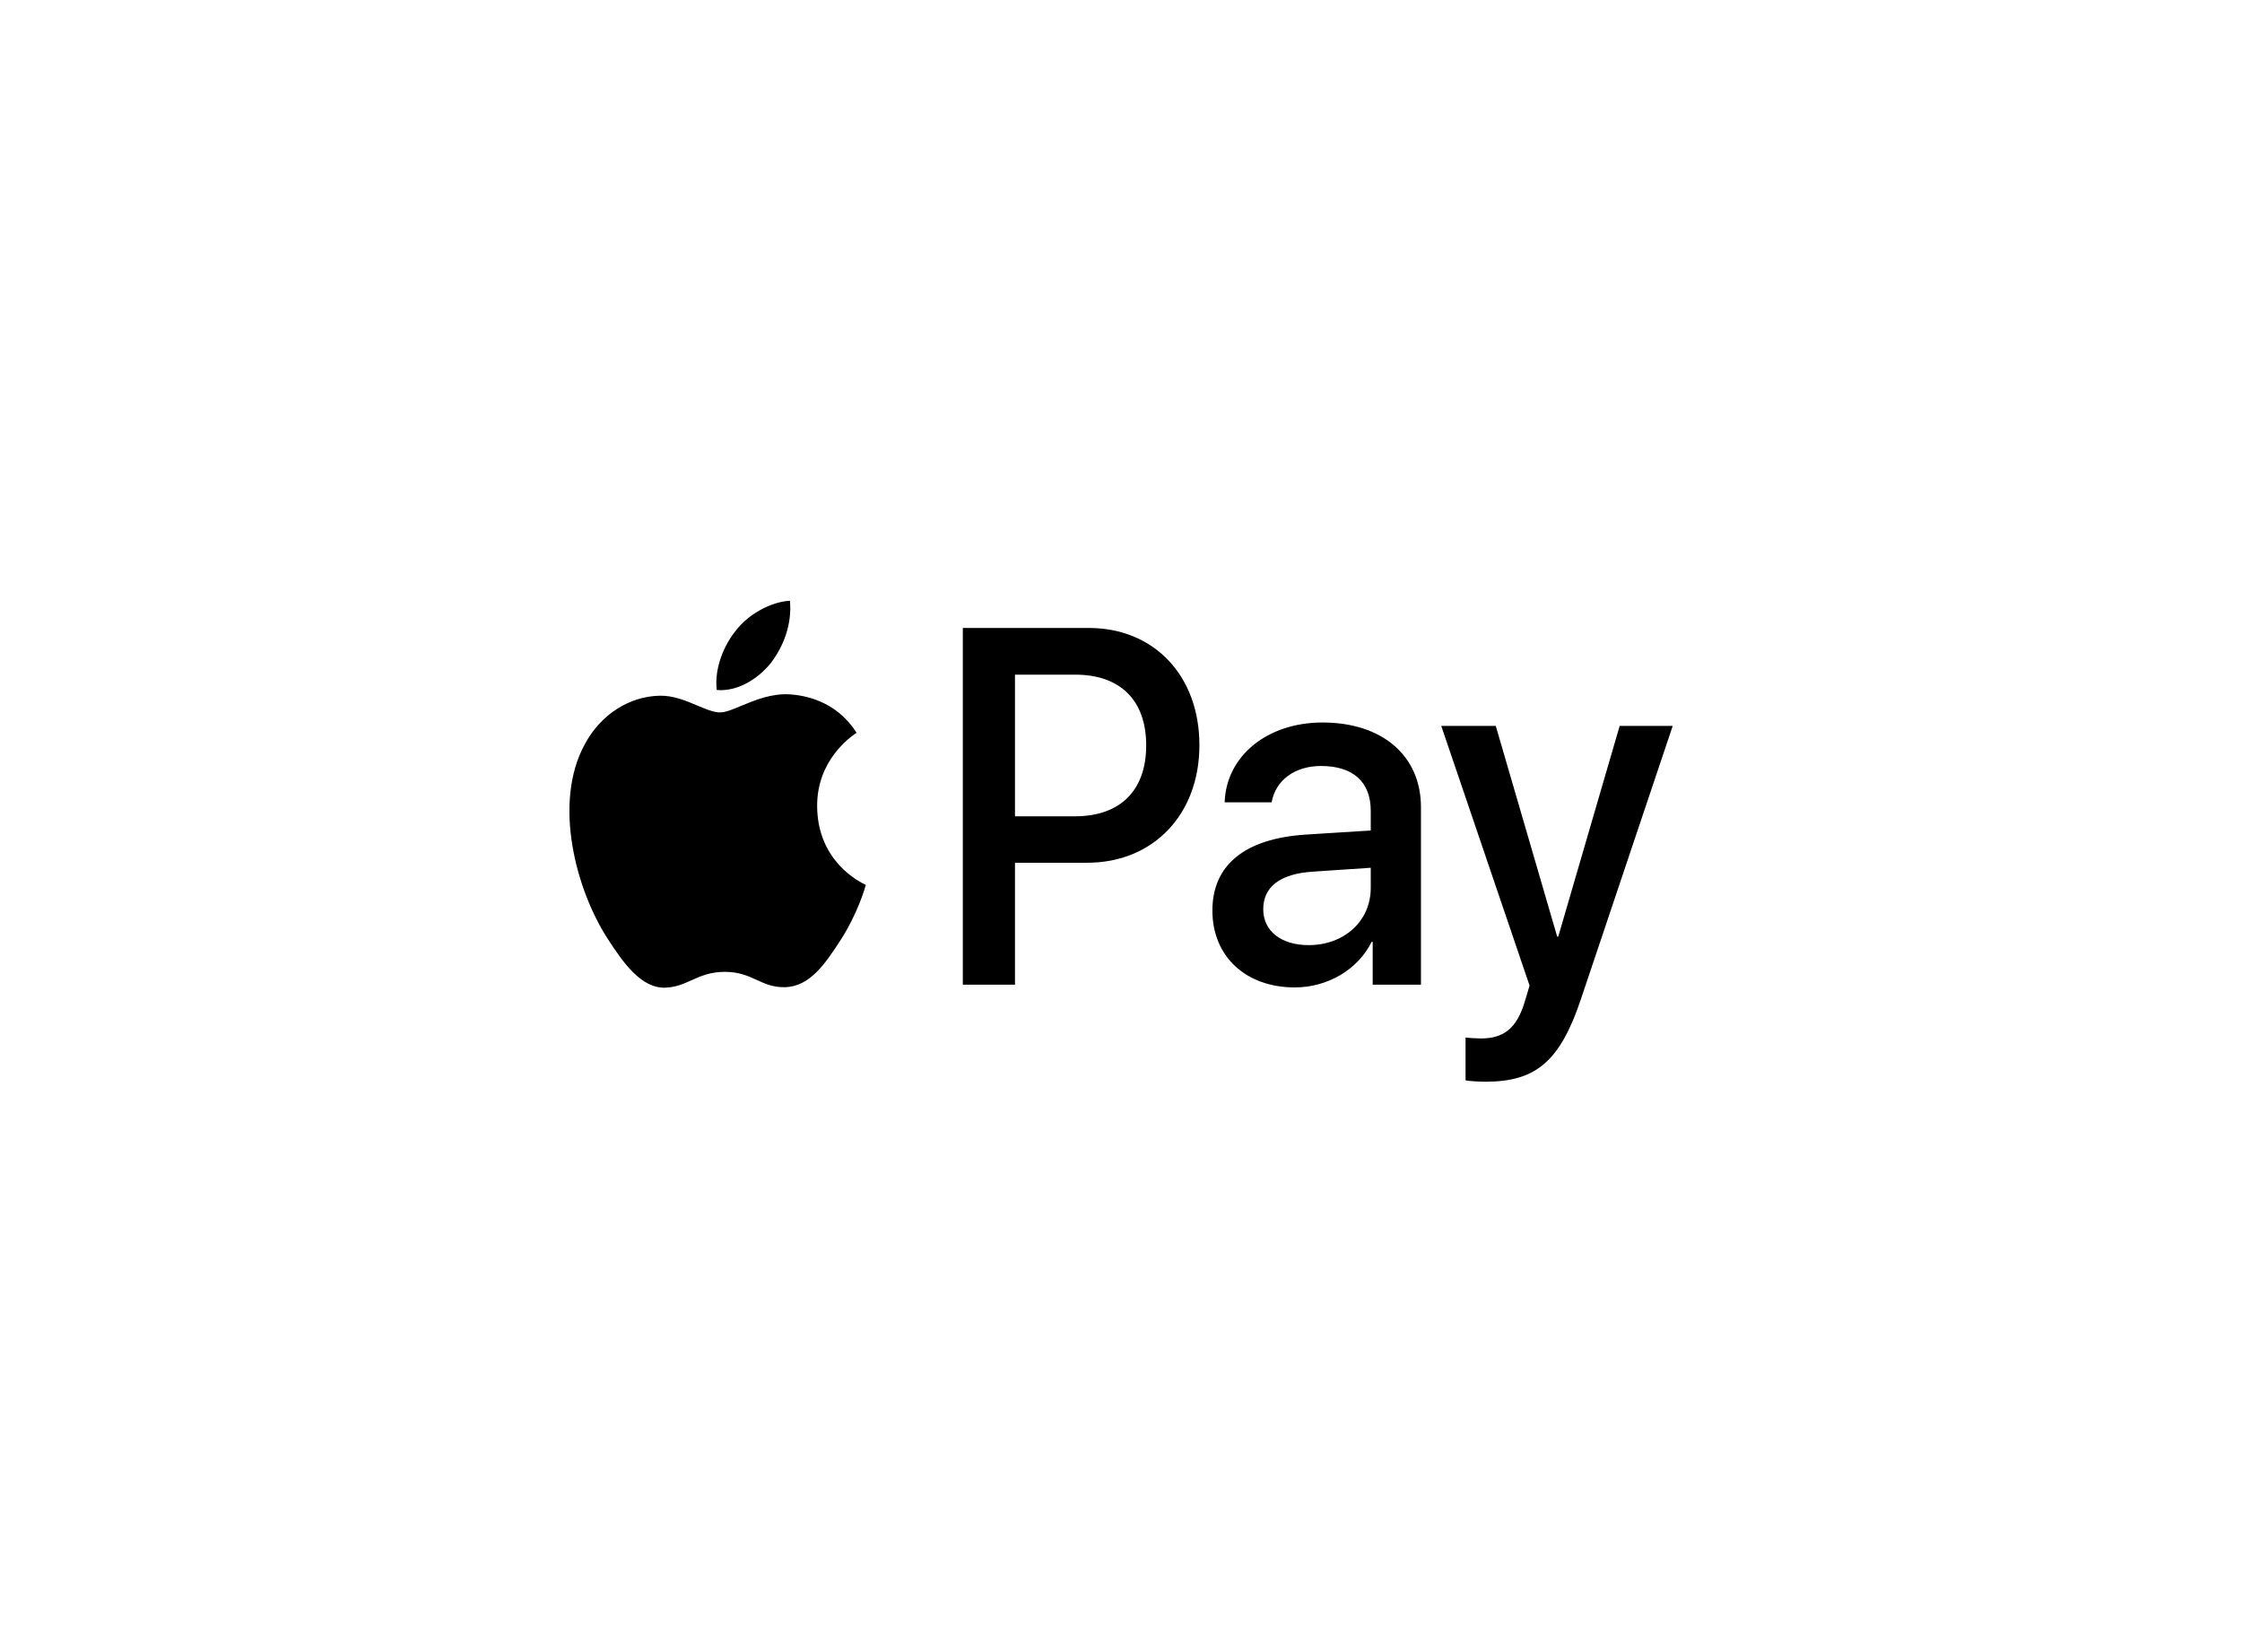 <svg width="38" height="28" viewBox="0 0 38 28" fill="none" xmlns="http://www.w3.org/2000/svg">
<path fill-rule="evenodd" clip-rule="evenodd" d="M13.068 11.233C12.849 11.508 12.498 11.725 12.148 11.694C12.104 11.322 12.275 10.926 12.476 10.682C12.695 10.399 13.079 10.197 13.389 10.182C13.426 10.57 13.284 10.95 13.068 11.233ZM13.386 11.768C13.077 11.749 12.795 11.867 12.567 11.961C12.421 12.023 12.297 12.074 12.202 12.074C12.097 12.074 11.967 12.02 11.822 11.959C11.632 11.878 11.415 11.787 11.187 11.791C10.665 11.799 10.179 12.113 9.912 12.613C9.364 13.614 9.77 15.095 10.299 15.909C10.559 16.312 10.869 16.755 11.278 16.739C11.458 16.732 11.588 16.673 11.722 16.613C11.876 16.544 12.036 16.471 12.286 16.471C12.528 16.471 12.681 16.542 12.828 16.609C12.968 16.673 13.102 16.735 13.302 16.731C13.726 16.724 13.992 16.328 14.252 15.925C14.531 15.492 14.654 15.069 14.673 15.005L14.673 15.005L14.675 14.998C14.675 14.997 14.671 14.996 14.665 14.993L14.665 14.993L14.665 14.993L14.665 14.993C14.572 14.947 13.857 14.6 13.85 13.668C13.843 12.886 14.417 12.489 14.507 12.427L14.507 12.427C14.513 12.423 14.517 12.421 14.518 12.419C14.153 11.845 13.583 11.783 13.386 11.768ZM16.319 16.689V10.643H18.456C19.559 10.643 20.329 11.45 20.329 12.629C20.329 13.807 19.544 14.622 18.426 14.622H17.203V16.689H16.319ZM17.203 11.434H18.222C18.989 11.434 19.427 11.869 19.427 12.633C19.427 13.396 18.989 13.835 18.218 13.835H17.203V11.434ZM23.248 15.963C23.014 16.436 22.499 16.735 21.944 16.735C21.122 16.735 20.549 16.215 20.549 15.432C20.549 14.657 21.104 14.211 22.13 14.145L23.233 14.075V13.742C23.233 13.249 22.93 12.982 22.39 12.982C21.944 12.982 21.619 13.226 21.553 13.598H20.757C20.782 12.815 21.476 12.245 22.415 12.245C23.427 12.245 24.084 12.807 24.084 13.68V16.689H23.266V15.963H23.248ZM22.181 16.018C21.71 16.018 21.411 15.777 21.411 15.409C21.411 15.029 21.699 14.808 22.251 14.773L23.233 14.707V15.048C23.233 15.614 22.78 16.018 22.181 16.018ZM26.798 16.925C26.444 17.984 26.038 18.333 25.176 18.333C25.111 18.333 24.892 18.325 24.84 18.309V17.584C24.895 17.592 25.03 17.6 25.1 17.6C25.491 17.6 25.71 17.425 25.845 16.972L25.925 16.704L24.428 12.303H25.352L26.393 15.874H26.411L27.452 12.303H28.351L26.798 16.925Z" fill="black"/>
</svg>
